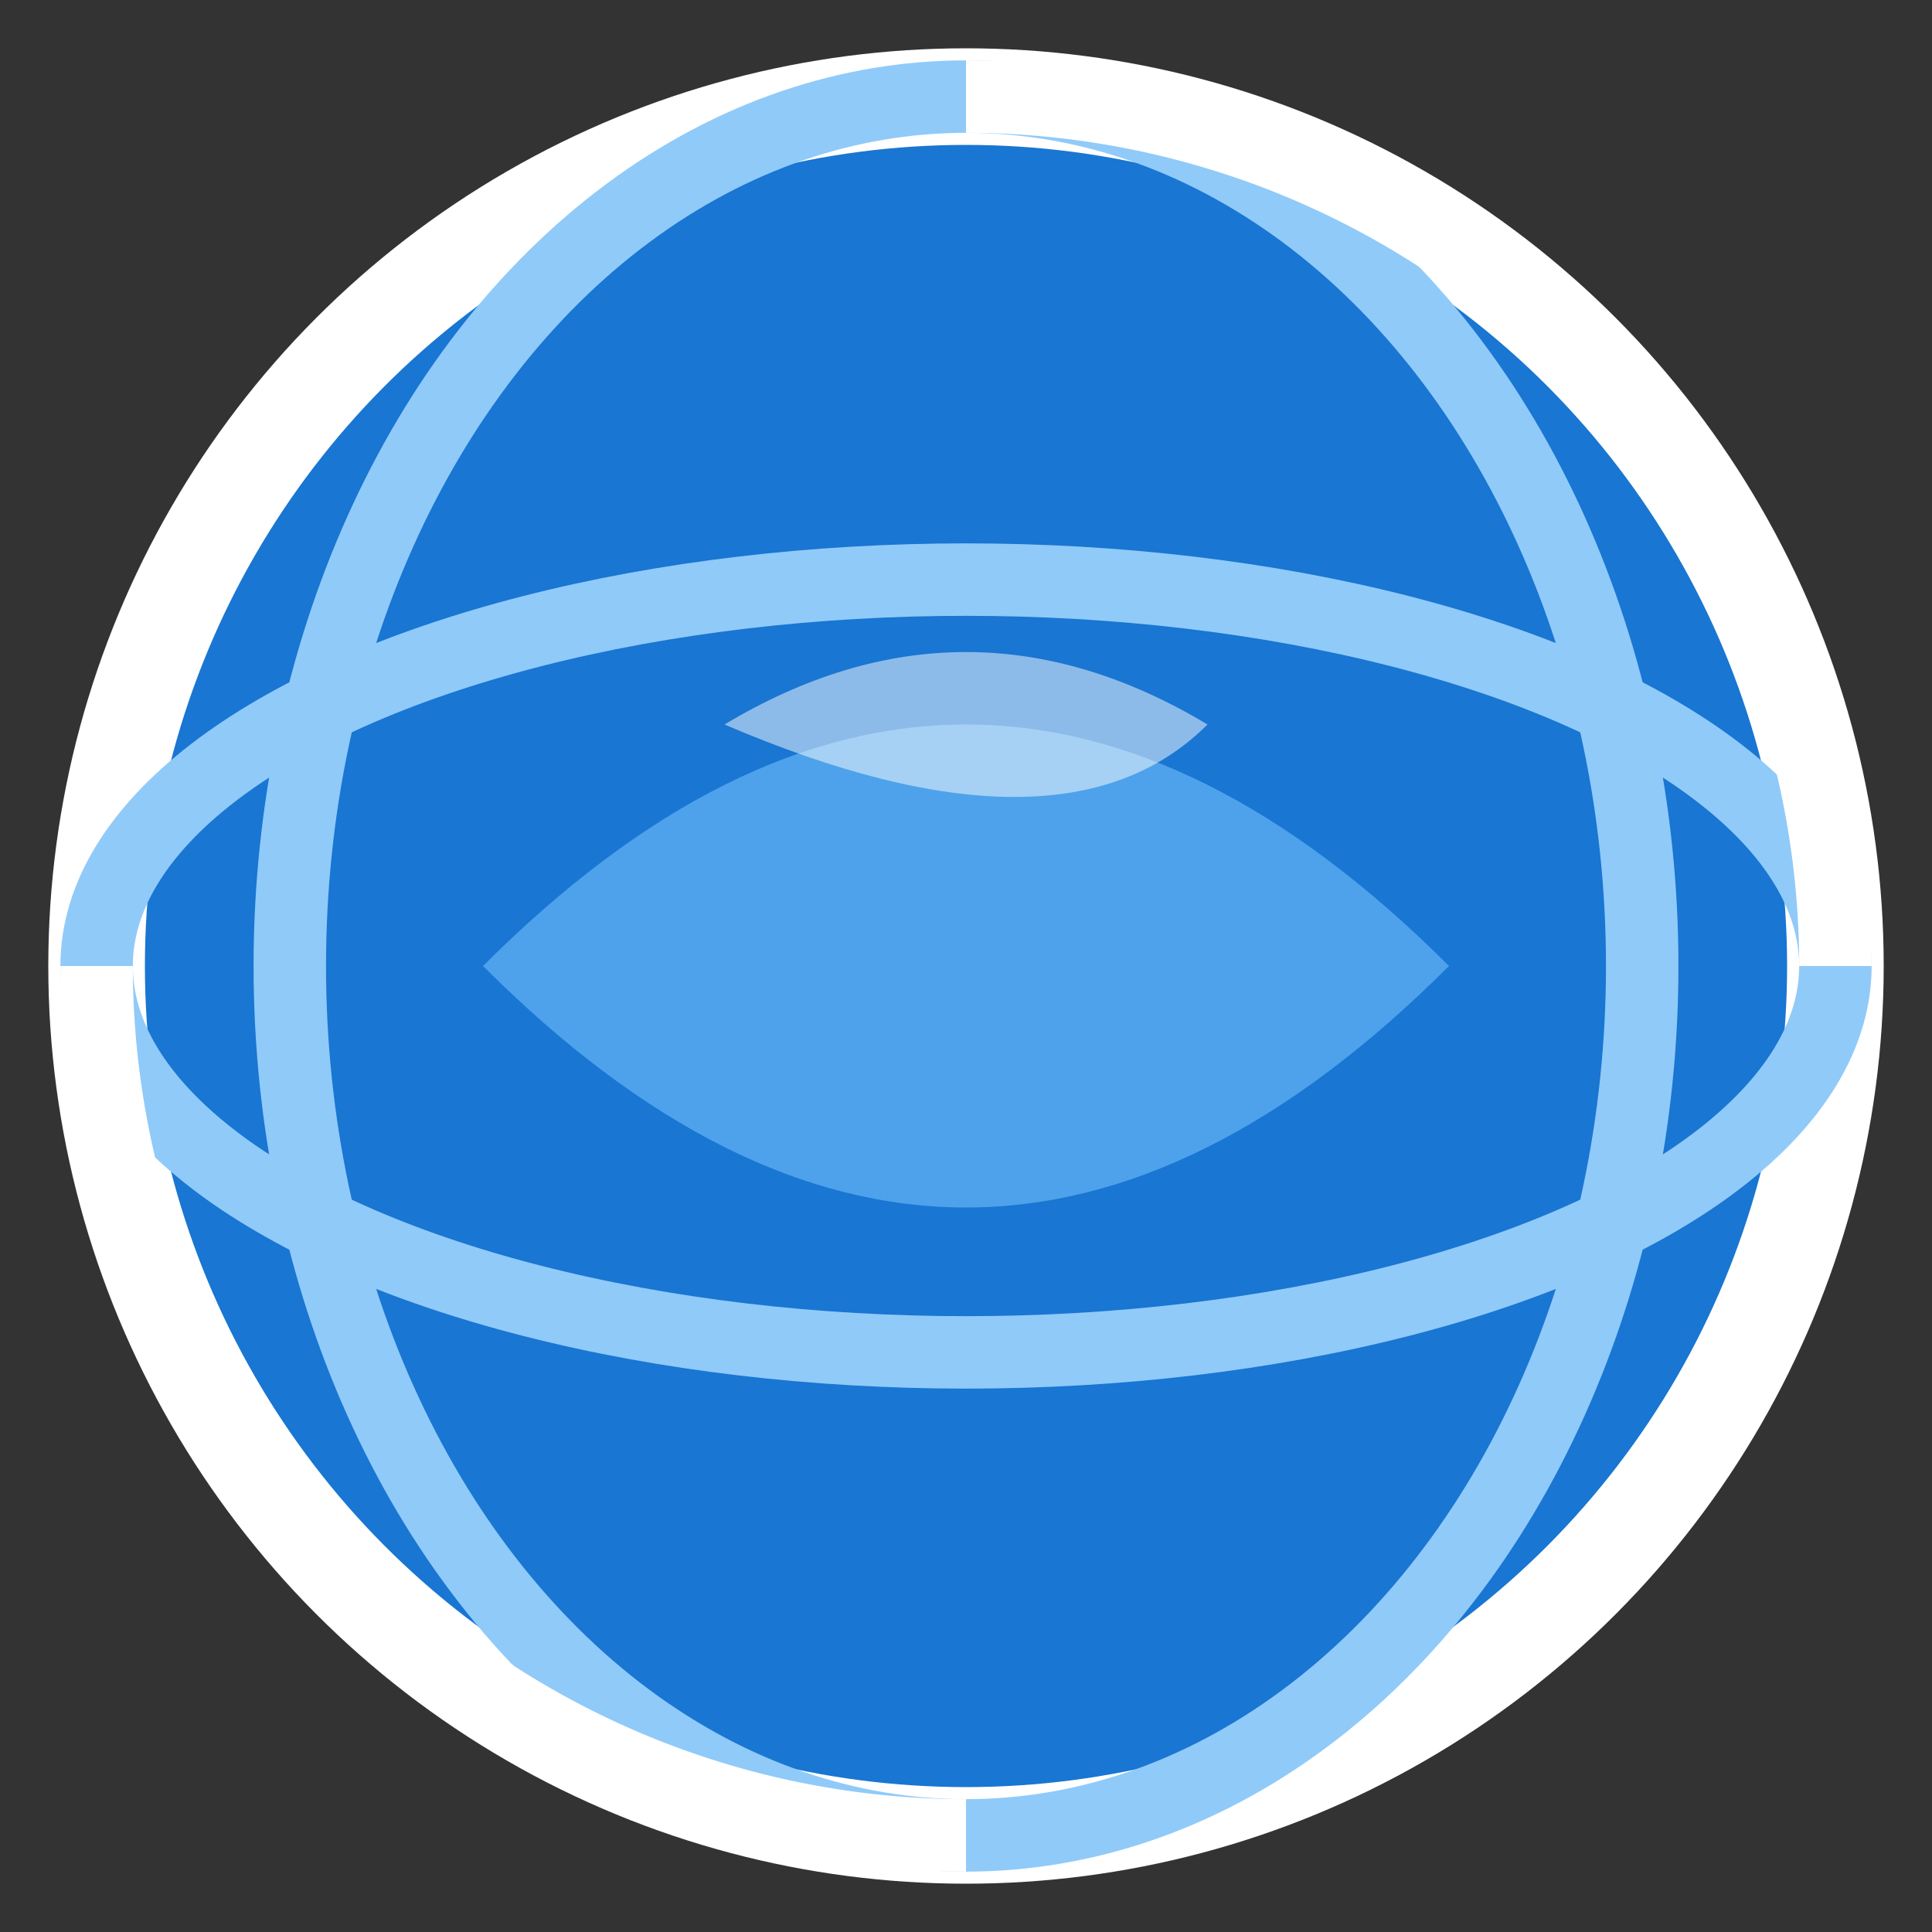 <?xml version="1.0" encoding="UTF-8"?>
<svg width="40" height="40" viewBox="0 0 40 40" fill="none" xmlns="http://www.w3.org/2000/svg">
  <rect x="0" y="0" width="40" height="40" fill="#333333" stroke="none"/>
  <g id="rotating-globe">
    <circle cx="20" cy="20" r="18" fill="#1976d2" stroke="#fff" stroke-width="2"/>
    <ellipse cx="20" cy="20" rx="14" ry="18" fill="none" stroke="#90caf9" stroke-width="1.5"/>
    <ellipse cx="20" cy="20" rx="18" ry="8" fill="none" stroke="#90caf9" stroke-width="1.5"/>
    <path d="M20 2 A18 18 0 0 1 38 20" stroke="#fff" stroke-width="1.5" fill="none"/>
    <path d="M20 38 A18 18 0 0 1 2 20" stroke="#fff" stroke-width="1.5" fill="none"/>
    <path d="M10 20 Q20 10 30 20 Q20 30 10 20 Z" fill="#64b5f6" fill-opacity="0.7"/>
    <path d="M15 15 Q20 12 25 15 Q22 18 15 15 Z" fill="#fff" fill-opacity="0.5"/>
  </g>
</svg> 